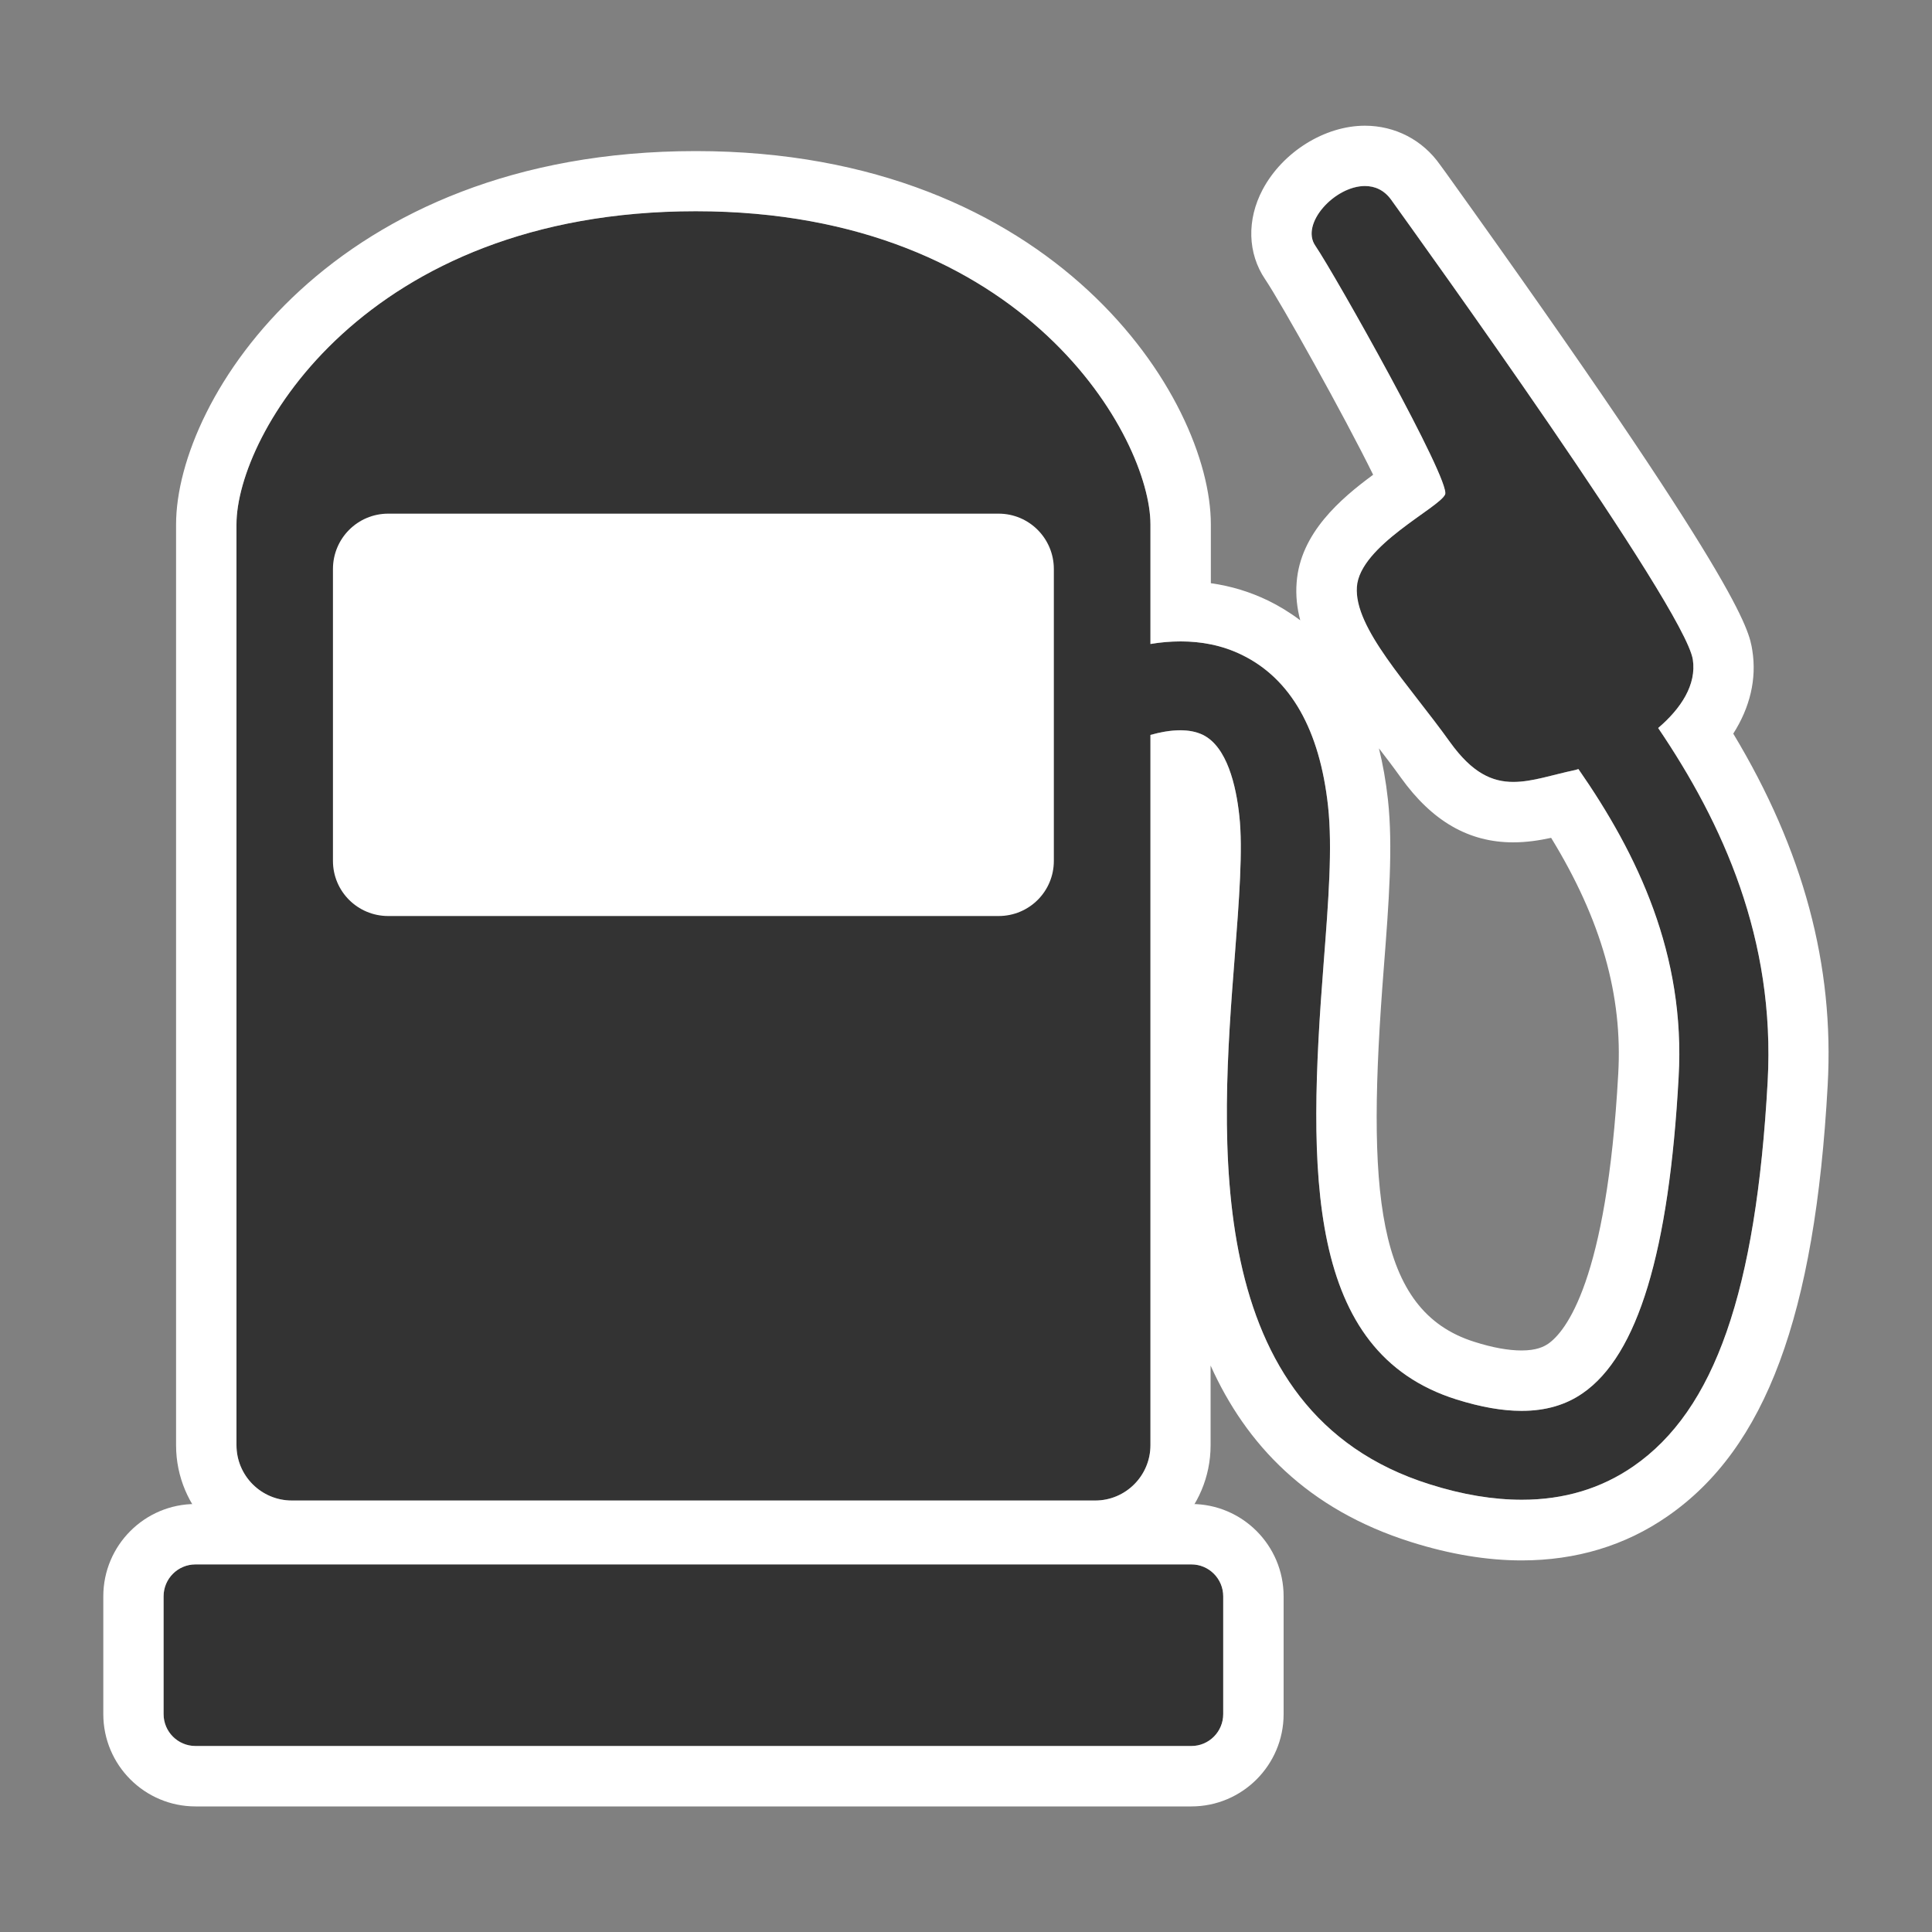 <?xml version="1.0" encoding="utf-8"?>
<!-- Generator: Adobe Illustrator 16.0.0, SVG Export Plug-In . SVG Version: 6.00 Build 0)  -->
<!DOCTYPE svg PUBLIC "-//W3C//DTD SVG 1.1//EN" "http://www.w3.org/Graphics/SVG/1.1/DTD/svg11.dtd">
<svg version="1.1" id="Icon" xmlns="http://www.w3.org/2000/svg" xmlns:xlink="http://www.w3.org/1999/xlink" x="0px" y="0px"
	 width="15px" height="15px" viewBox="24.5 24.5 15 15" enable-background="new 24.5 24.5 15 15" xml:space="preserve">
<rect x="24.5" y="24.5" width="15" height="15" fill="#808080" stroke="none"/>
<rect x="24.5" y="24.5" fill="none" width="15" height="15"/>
<g>
	<path fill="#333333" d="M33.997,37.808c0,0.137-0.111,0.248-0.247,0.248h-7.732c-0.137,0-0.248-0.111-0.248-0.248v-0.914
		c0-0.137,0.111-0.248,0.248-0.248h7.732c0.136,0,0.247,0.111,0.247,0.248V37.808z"/>
	<path fill="#333333" d="M37.374,30.153c0.177-0.151,0.299-0.336,0.269-0.532c-0.064-0.408-2.117-3.255-2.341-3.568
		c-0.222-0.312-0.744,0.127-0.592,0.354c0.153,0.226,1.055,1.828,1.008,1.932c-0.045,0.104-0.661,0.397-0.685,0.717
		c-0.023,0.321,0.399,0.754,0.724,1.207c0.325,0.452,0.591,0.295,0.974,0.215c0.007-0.002,0.016-0.005,0.023-0.007
		c0.461,0.664,0.832,1.441,0.778,2.391c-0.074,1.356-0.317,2.16-0.745,2.455c-0.237,0.165-0.56,0.18-0.98,0.048
		c-1.168-0.367-1.158-1.752-1.03-3.39c0.037-0.479,0.069-0.894,0.034-1.216c-0.065-0.595-0.29-0.99-0.668-1.174
		c-0.237-0.116-0.487-0.122-0.711-0.085v-0.929c0-0.664-0.96-2.431-3.53-2.431s-3.566,1.735-3.566,2.431v7.149
		c0,0.237,0.192,0.43,0.43,0.43h6.237c0.236,0,0.429-0.192,0.429-0.43v-5.514c0.139-0.04,0.293-0.057,0.408,0
		c0.187,0.092,0.257,0.393,0.282,0.628c0.029,0.257-0.002,0.66-0.035,1.086c-0.11,1.411-0.276,3.542,1.513,4.104
		c0.255,0.081,0.494,0.12,0.716,0.12c0.327,0,0.616-0.087,0.866-0.26c0.631-0.437,0.952-1.357,1.042-2.986
		C38.285,31.79,37.874,30.892,37.374,30.153z"/>
	<path fill="#FFFFFF" d="M32.682,31.184c0,0.237-0.191,0.428-0.429,0.428h-4.739c-0.237,0-0.429-0.191-0.429-0.428v-2.266
		c0-0.238,0.192-0.43,0.429-0.43h4.739c0.237,0,0.429,0.192,0.429,0.43V31.184z"/>
	<path fill="#FFFFFF" d="M33.75,36.646c0.136,0,0.247,0.111,0.247,0.248v0.914c0,0.137-0.111,0.248-0.247,0.248h-7.732
		c-0.137,0-0.248-0.111-0.248-0.248v-0.914c0-0.137,0.111-0.248,0.248-0.248H33.75 M33.75,36.177h-7.732
		c-0.395,0-0.716,0.321-0.716,0.717v0.914c0,0.396,0.321,0.717,0.716,0.717h7.732c0.395,0,0.716-0.321,0.716-0.717v-0.914
		C34.466,36.498,34.145,36.177,33.75,36.177L33.75,36.177z"/>
	<path fill="#FFFFFF" d="M35.097,25.944c0.077,0,0.15,0.031,0.205,0.108c0.224,0.313,2.276,3.16,2.341,3.568
		c0.03,0.196-0.092,0.381-0.269,0.532c0.5,0.738,0.911,1.637,0.85,2.746c-0.09,1.629-0.411,2.55-1.042,2.986
		c-0.25,0.173-0.539,0.26-0.866,0.26c-0.222,0-0.461-0.039-0.716-0.12c-1.789-0.562-1.623-2.693-1.513-4.104
		c0.033-0.426,0.064-0.829,0.035-1.086c-0.025-0.236-0.096-0.536-0.282-0.628c-0.053-0.026-0.113-0.036-0.177-0.036
		c-0.076,0-0.156,0.015-0.231,0.036v5.514c0,0.237-0.192,0.43-0.429,0.43h-6.237c-0.237,0-0.43-0.192-0.43-0.43v-7.149
		c0-0.695,0.997-2.431,3.566-2.431s3.53,1.767,3.53,2.431V29.5c0.076-0.013,0.155-0.02,0.235-0.02c0.157,0,0.319,0.028,0.476,0.105
		c0.378,0.185,0.603,0.58,0.668,1.174c0.035,0.322,0.003,0.737-0.034,1.216c-0.128,1.638-0.138,3.022,1.03,3.39
		c0.188,0.059,0.356,0.089,0.507,0.089c0.186,0,0.343-0.046,0.474-0.137c0.428-0.295,0.671-1.099,0.745-2.455
		c0.054-0.95-0.317-1.728-0.778-2.391c-0.008,0.002-0.017,0.005-0.023,0.007c-0.181,0.038-0.335,0.093-0.482,0.093
		c-0.165,0-0.319-0.069-0.491-0.308c-0.324-0.453-0.747-0.886-0.724-1.207c0.023-0.32,0.64-0.613,0.685-0.717
		c0.047-0.104-0.854-1.706-1.008-1.932C34.595,26.236,34.863,25.944,35.097,25.944 M35.097,25.476c-0.312,0-0.639,0.204-0.794,0.496
		c-0.124,0.234-0.117,0.495,0.02,0.697c0.121,0.179,0.616,1.064,0.838,1.517c-0.254,0.187-0.566,0.454-0.594,0.837
		c-0.008,0.1,0.003,0.198,0.028,0.293c-0.084-0.063-0.167-0.113-0.247-0.152c-0.14-0.068-0.289-0.114-0.447-0.136v-0.456
		c0-0.979-1.207-2.899-3.999-2.899c-2.816,0-4.035,1.92-4.035,2.899v7.149c0,0.495,0.403,0.898,0.898,0.898h6.237
		c0.495,0,0.897-0.403,0.897-0.898v-0.619c0.274,0.61,0.75,1.117,1.559,1.371c0.298,0.094,0.586,0.142,0.856,0.142
		c0.423,0,0.805-0.115,1.133-0.343c0.762-0.527,1.145-1.56,1.243-3.346c0.052-0.929-0.188-1.825-0.733-2.73
		c0.13-0.204,0.183-0.425,0.148-0.646c-0.026-0.164-0.079-0.5-2.378-3.707l-0.046-0.063C35.546,25.587,35.332,25.476,35.097,25.476
		L35.097,25.476z M36.313,34.985c-0.102,0-0.225-0.022-0.366-0.067c-0.768-0.241-0.839-1.168-0.703-2.906
		c0.039-0.503,0.072-0.938,0.032-1.303c-0.016-0.146-0.04-0.278-0.07-0.399c0.058,0.075,0.115,0.15,0.17,0.227
		c0.243,0.339,0.528,0.503,0.872,0.503c0.105,0,0.202-0.015,0.295-0.035c0.389,0.635,0.556,1.224,0.521,1.832
		c-0.089,1.614-0.41,2.003-0.544,2.096C36.487,34.955,36.431,34.985,36.313,34.985L36.313,34.985z"/>
</g>
</svg>
